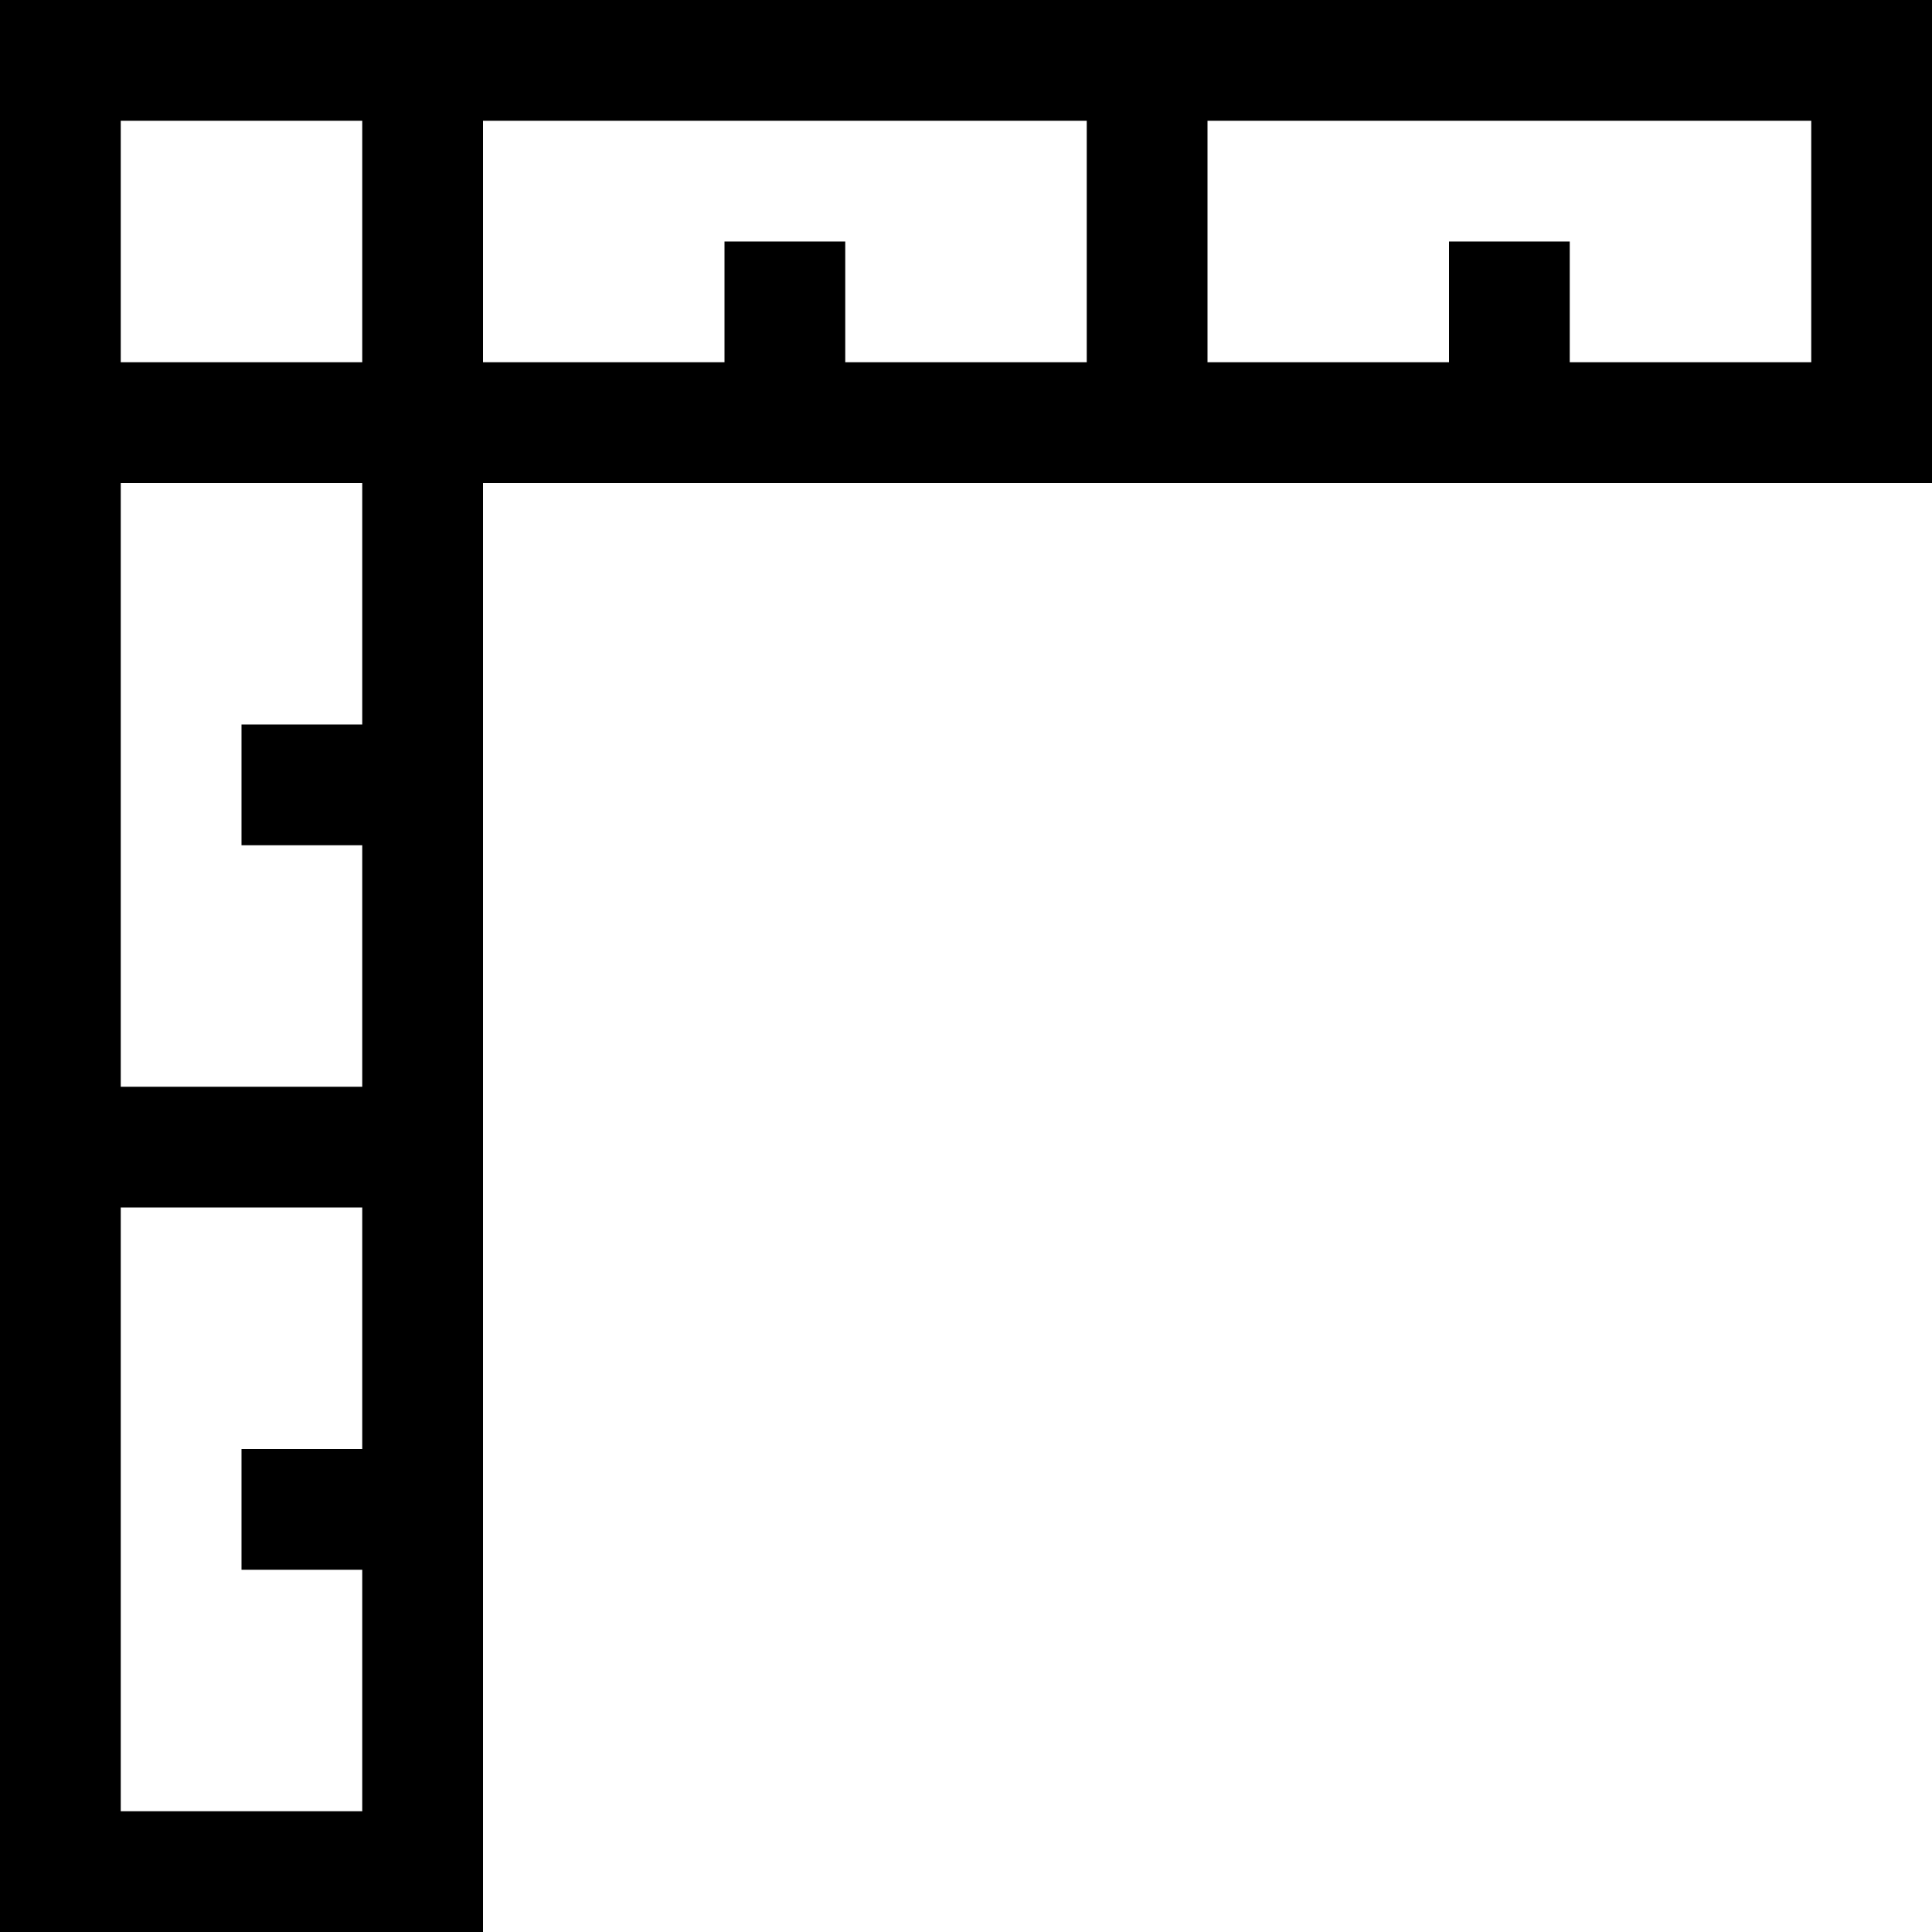 <?xml version="1.0" encoding="utf-8"?>
<svg xmlns="http://www.w3.org/2000/svg" width="512" height="512" viewBox="0 0 512 512">
  <path d="M320 0H0v512h128V128h384V0H320zM32 32h64v64H32V32zm64 352H64v32h32v64H32V320h64v64zm0-192H64v32h32v64H32V128h64v64zm128-96V64h-32v32h-64V32h160v64h-64zm256 0h-64V64h-32v32h-64V32h160v64z"/>
</svg>
